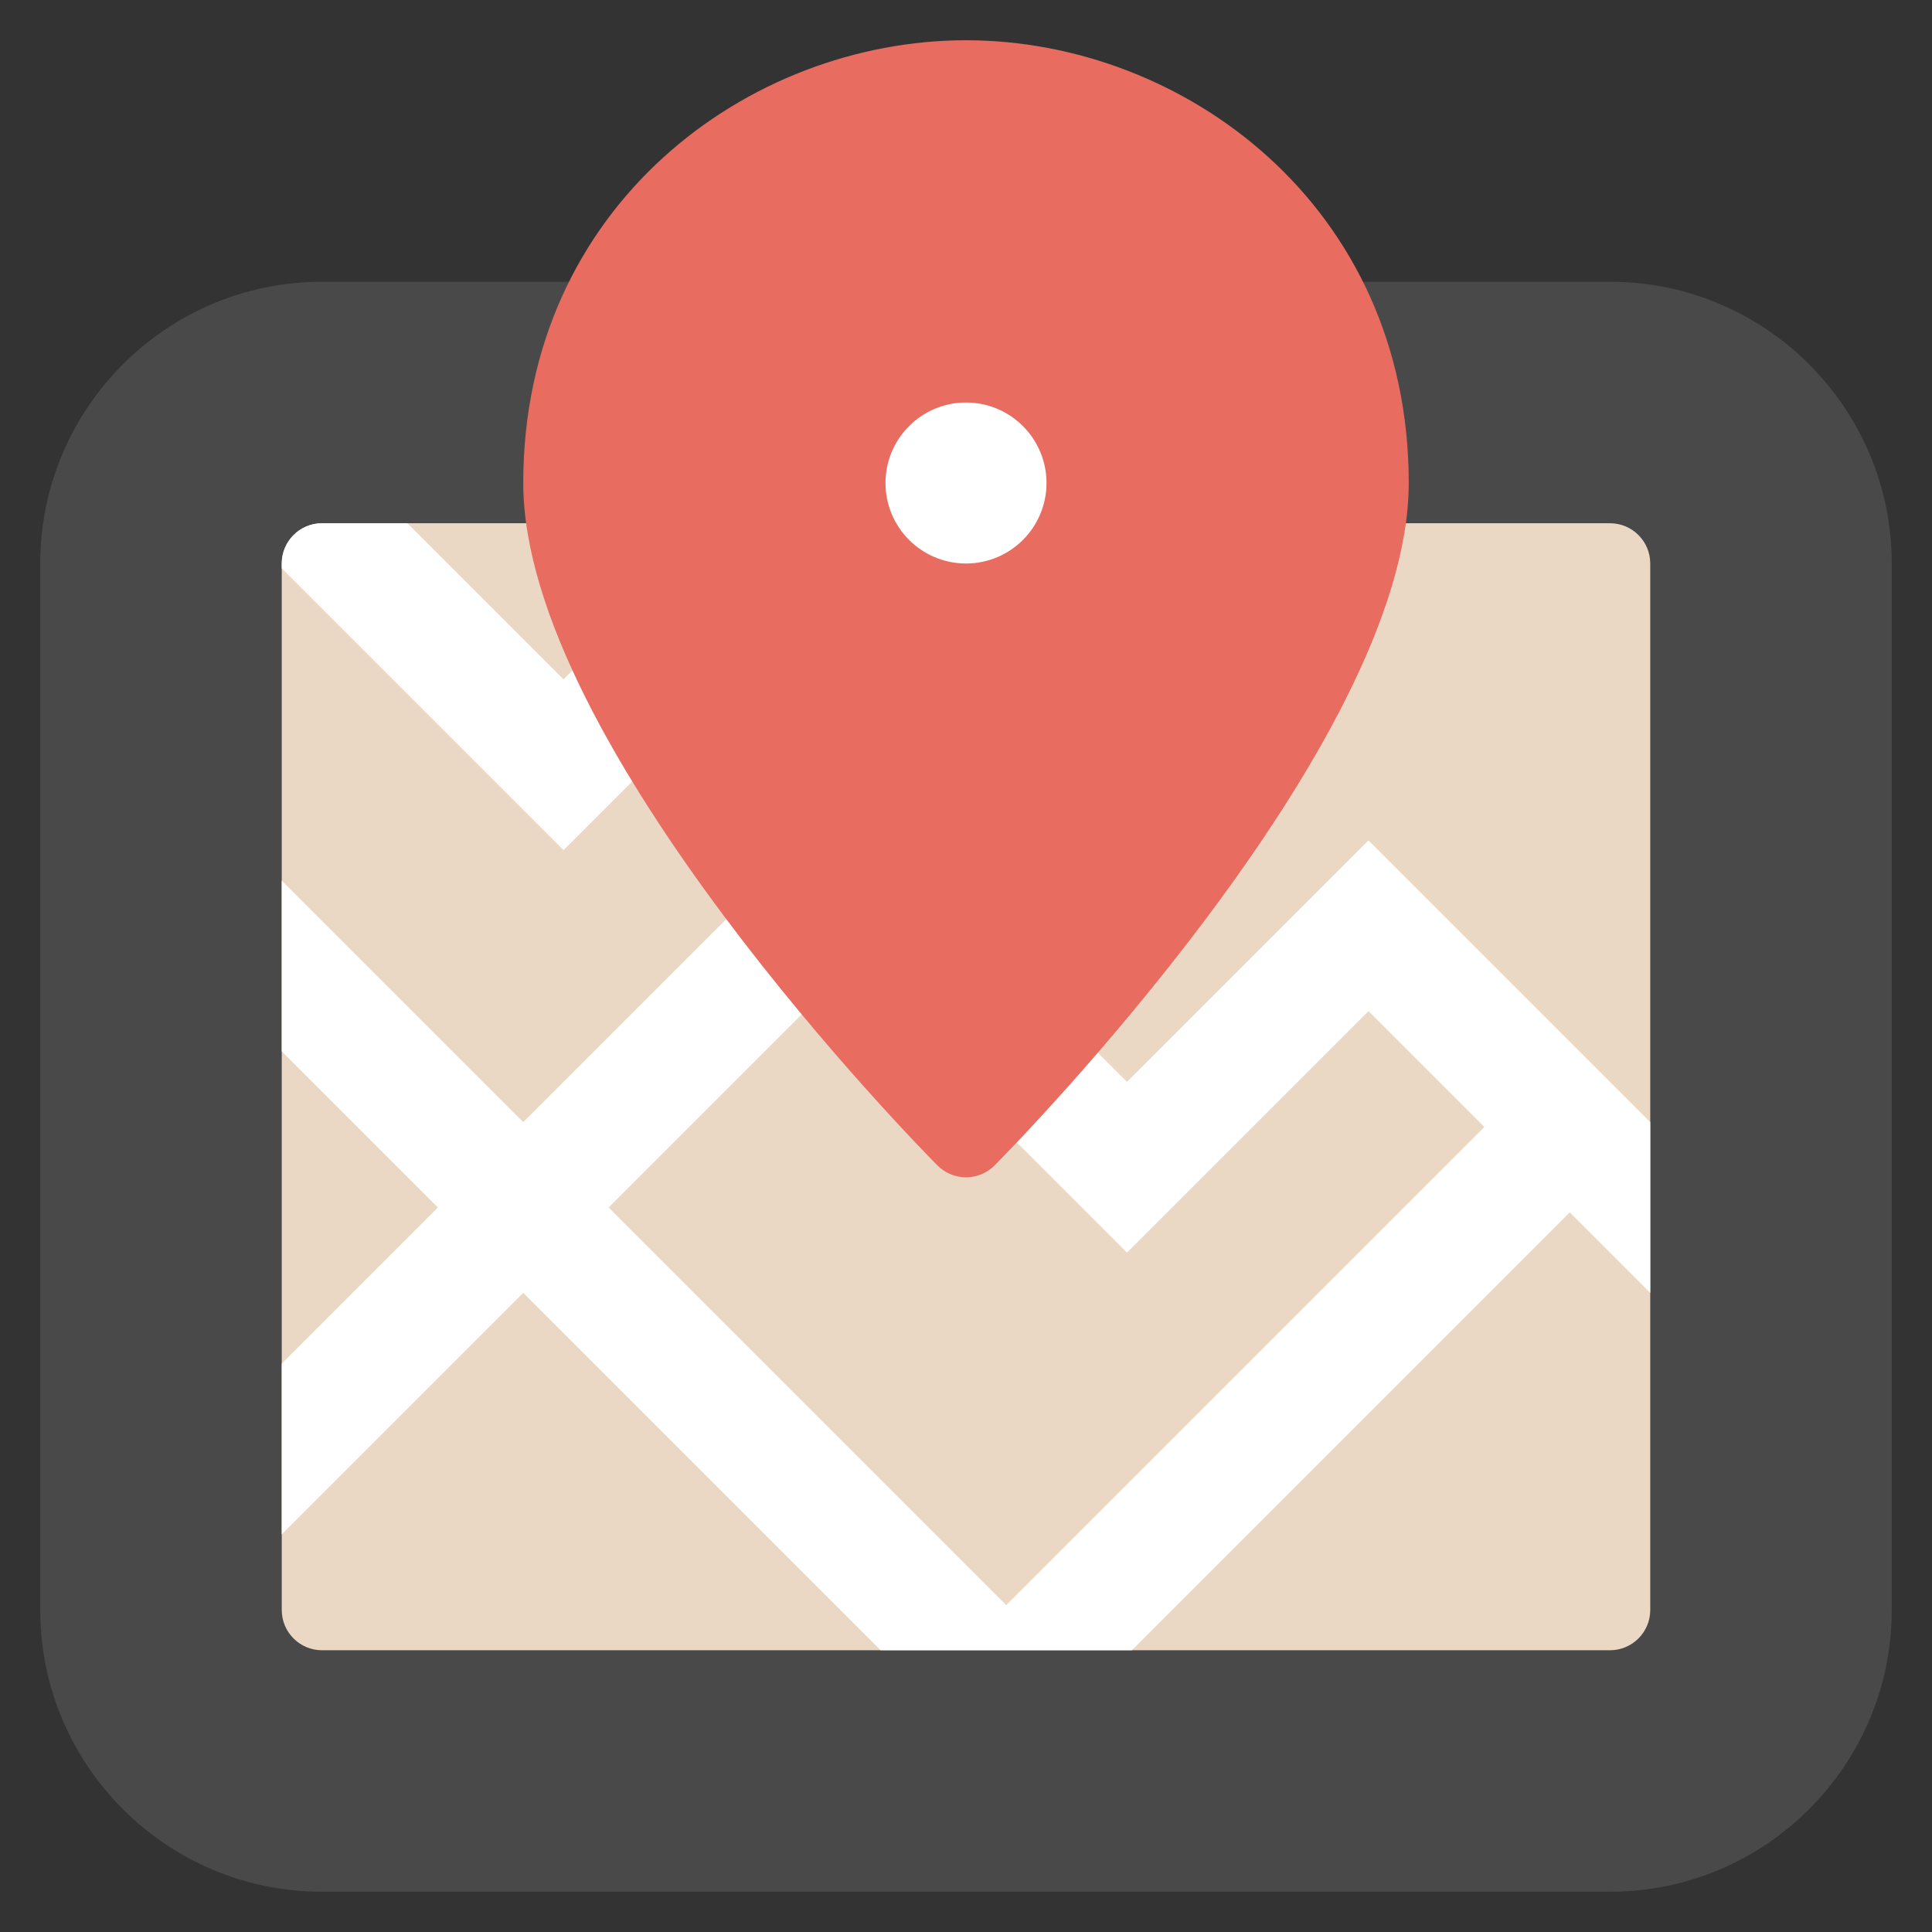 <svg xmlns="http://www.w3.org/2000/svg" height="48" width="48" viewBox="0 0 48 48"><rect x="0" y="0" width="48" height="48" fill="#333333" stroke="none"/><path fill="#494949" d="M40,7H8c-3.86,0-7,3.14-7,7v26c0,3.86,3.14,7,7,7h32c3.86,0,7-3.14,7-7V14 C47,10.14,43.86,7,40,7z"></path> <path fill="#EAD8C5" d="M40,13H8c-0.552,0-1,0.448-1,1v26c0,0.552,0.448,1,1,1h32c0.552,0,1-0.448,1-1V14 C41,13.448,40.552,13,40,13z"></path> <path fill="#FFFFFF" d="M34,20.879l-6,6L23.121,22l9-9h-4.242L13,27.879l-6-6v4.242L10.879,30 L7,33.879v4.242l6-6L21.879,41h6.242L39,30.121l2,2v-4.242L34,20.879z M25,39.879 L15.121,30L21,24.121l7,7l6-6L36.879,28L25,39.879z"></path> <path fill="#FFFFFF" d="M22.121,13h-4.242L14,16.879L10.121,13H8c-0.552,0-1,0.448-1,1v0.121 l7,7L22.121,13z"></path> <path fill="#E86C60" d="M24,1c-5.407,0-11,4.115-11,11c0,6.509,9.87,16.531,10.29,16.955 C23.478,29.144,23.733,29.25,24,29.25s0.522-0.106,0.71-0.295C25.13,28.531,35,18.509,35,12 C35,5.115,29.407,1,24,1z"></path> <circle fill="#FFFFFF" cx="24" cy="12" r="2"></circle></svg>